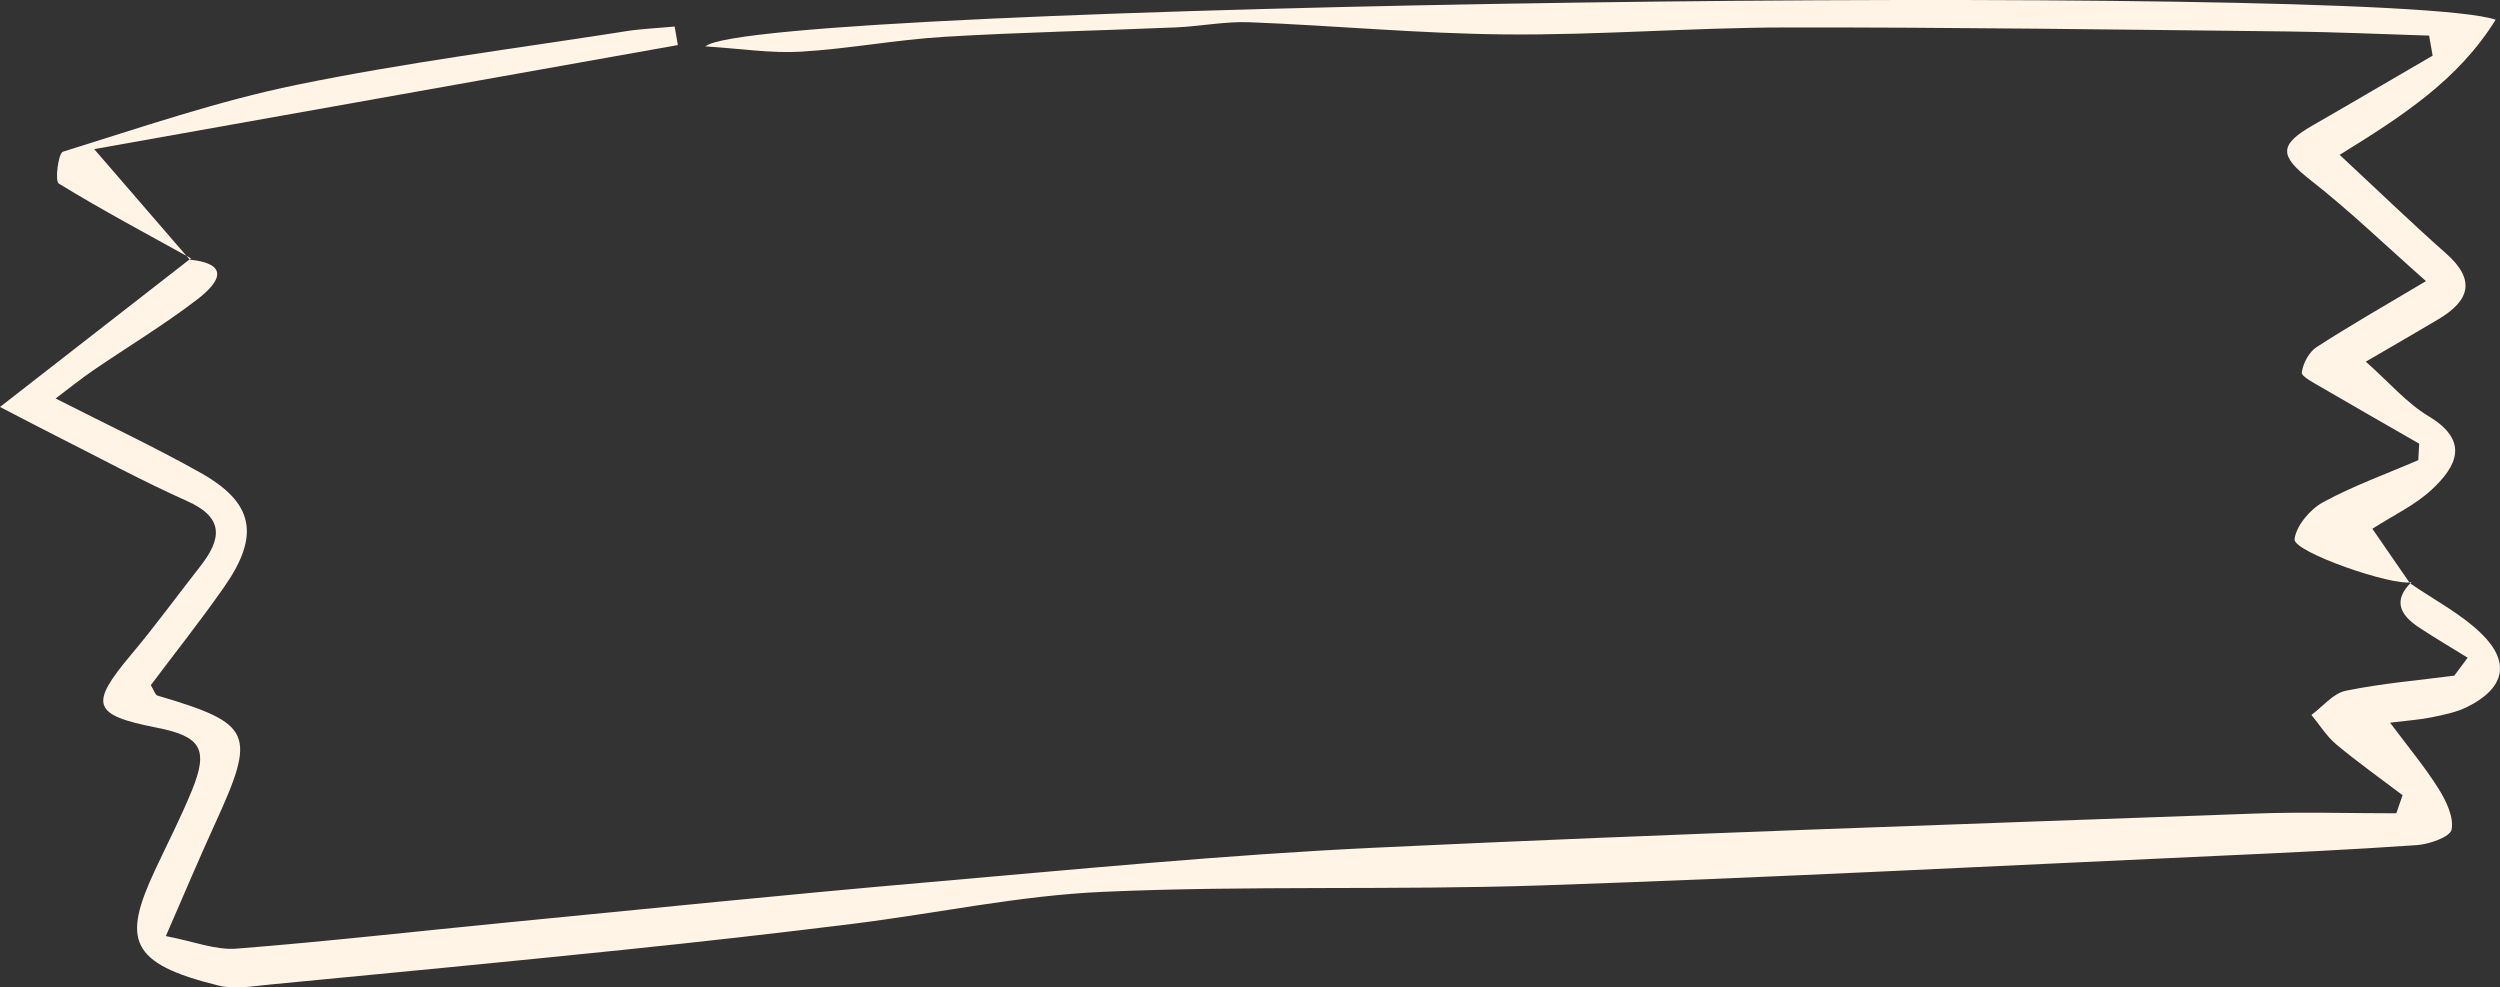 <svg xmlns="http://www.w3.org/2000/svg" viewBox="0 0.006 1080.001 426.579" style=""><rect x="0" y="0.006" width="1080.001" height="426.579" fill="#333333" stroke="none"/><g><g data-name="Слой 2"><g data-name="Слой 1" fill="#fff4e6"><path d="M1041.26 252.07c10.4 7.18 22 13.12 30.89 21.85 12.56 12.38 9.75 23.5-6.28 31.47-4.71 2.34-10.14 3.4-15.36 4.48-5.06 1.05-10.26 1.37-18 2.33 8 10.71 15.14 19.26 21 28.62 3.26 5.21 6.6 12.18 5.59 17.55-.59 3.15-9.54 6.33-14.92 6.72-28.75 2-57.56 3.35-86.35 4.65-97.29 4.41-194.57 9.49-291.9 12.76-63.1 2.12-126.36 0-189.42 2.78-36.05 1.57-71.8 9.3-107.75 13.77q-49.93 6.21-100 11.34c-50.73 5.23-101.5 10.09-152.26 14.95-7.32.7-15.13 2.15-22 .45-38.95-9.56-41.45-20-27.63-49.68 5.39-11.57 11.28-22.94 16.08-34.75 7.23-17.76 3.88-23.23-15.23-27-27.91-5.48-29.27-9.93-10.91-31.74 10.32-12.26 19.74-25.27 29.64-37.88 9.15-11.66 10.72-21-5.62-28.27-19.41-8.68-38.15-18.86-57.16-28.43C17.79 185.11 12 182 0 175.81l82.48-64.2-.54.54c19.45 2.08 10.92 11.31 3.34 17.15-14.33 11-29.94 20.41-44.92 30.63-5.24 3.58-10.19 7.6-16.34 12.22 22.5 11.45 42.85 21 62.44 32 23.17 12.94 26 27 10.5 49.26C86.73 268.07 75.57 282.1 65.15 296c1.48 2.41 1.93 4.21 2.84 4.48 41.18 12.18 42.89 16.13 24.79 55.65-6.68 14.57-12.87 29.36-21.13 48.27 12 2.27 21.41 6.13 30.47 5.42 39.4-3.09 78.68-7.59 118-11.41 60-5.84 120-12 180-17.2 64.6-5.61 129.2-11.95 193.94-15 126.79-6 253.67-10.12 380.53-14.76 20.18-.73 40.41-.1 60.62-.1l2.7-7.83c-9.57-7.26-19.4-14.22-28.61-21.91-4.21-3.51-7.21-8.46-10.76-12.75 4.91-3.62 9.39-9.32 14.81-10.44 15.43-3.18 31.24-4.49 46.91-6.53q2.88-3.89 5.77-7.75c-7-4.35-14.17-8.54-21.06-13.1-7.92-5.23-11.5-11.48-3.24-19.53z"></path><path d="M1041.76 251.47c-7.74 2-51.18-13-50.52-18.53.72-5.84 6.7-12.89 12.27-15.94 13.13-7.16 27.38-12.26 41.18-18.19l.41-7.13c-14.08-8.1-28.2-16.14-42.23-24.34-3.19-1.87-8.72-4.67-8.49-6.43.51-3.93 3.1-8.82 6.38-10.95 14.55-9.42 29.63-18 47.26-28.51C1030.19 105.7 1015 91 998.38 78c-13.69-10.68-14.19-15.33 1-24 17.23-9.89 34.35-20 51.52-29.95-.51-2.89-1-5.78-1.52-8.66-20.46-.62-40.91-1.58-61.37-1.8-72.21-.78-144.43-1.83-216.65-1.72-40.28.05-80.57 3.36-120.84 3-36.93-.3-73.82-3.81-110.76-5.26-10.55-.41-21.19 1.78-31.81 2.23-33.39 1.43-66.82 2.08-100.18 4.08-20.66 1.25-41.17 5.2-61.84 6.41-12.93.76-26-1.33-41.18-2.28C325 1.51 1030-8 1078.12 8.52c-16.1 26-40.2 41.58-67.39 58.38 16.14 15 30.77 29.16 46 42.63 13.08 11.56 10 20.44-3.36 28.4-9.67 5.76-19.44 11.36-31.34 18.31 10.22 9.07 17.68 17.9 27.06 23.53 17.8 10.67 12.39 21.56 1.35 31.82-7.17 6.66-16.5 11-25.58 16.85q8.13 11.85 16.34 23.68z"></path><path d="M82.48 111.61C63.34 101 44 90.72 25.37 79.29c-1.73-1.06-.18-13.13 1.82-13.75C60.63 55.15 94 43.66 128.16 36.66 175.24 27 223 20.93 270.55 13.47c6.9-1.08 13.93-1.32 20.9-2l1.38 8L40.69 64.42l41.24 47.73z"></path></g></g></g></svg>